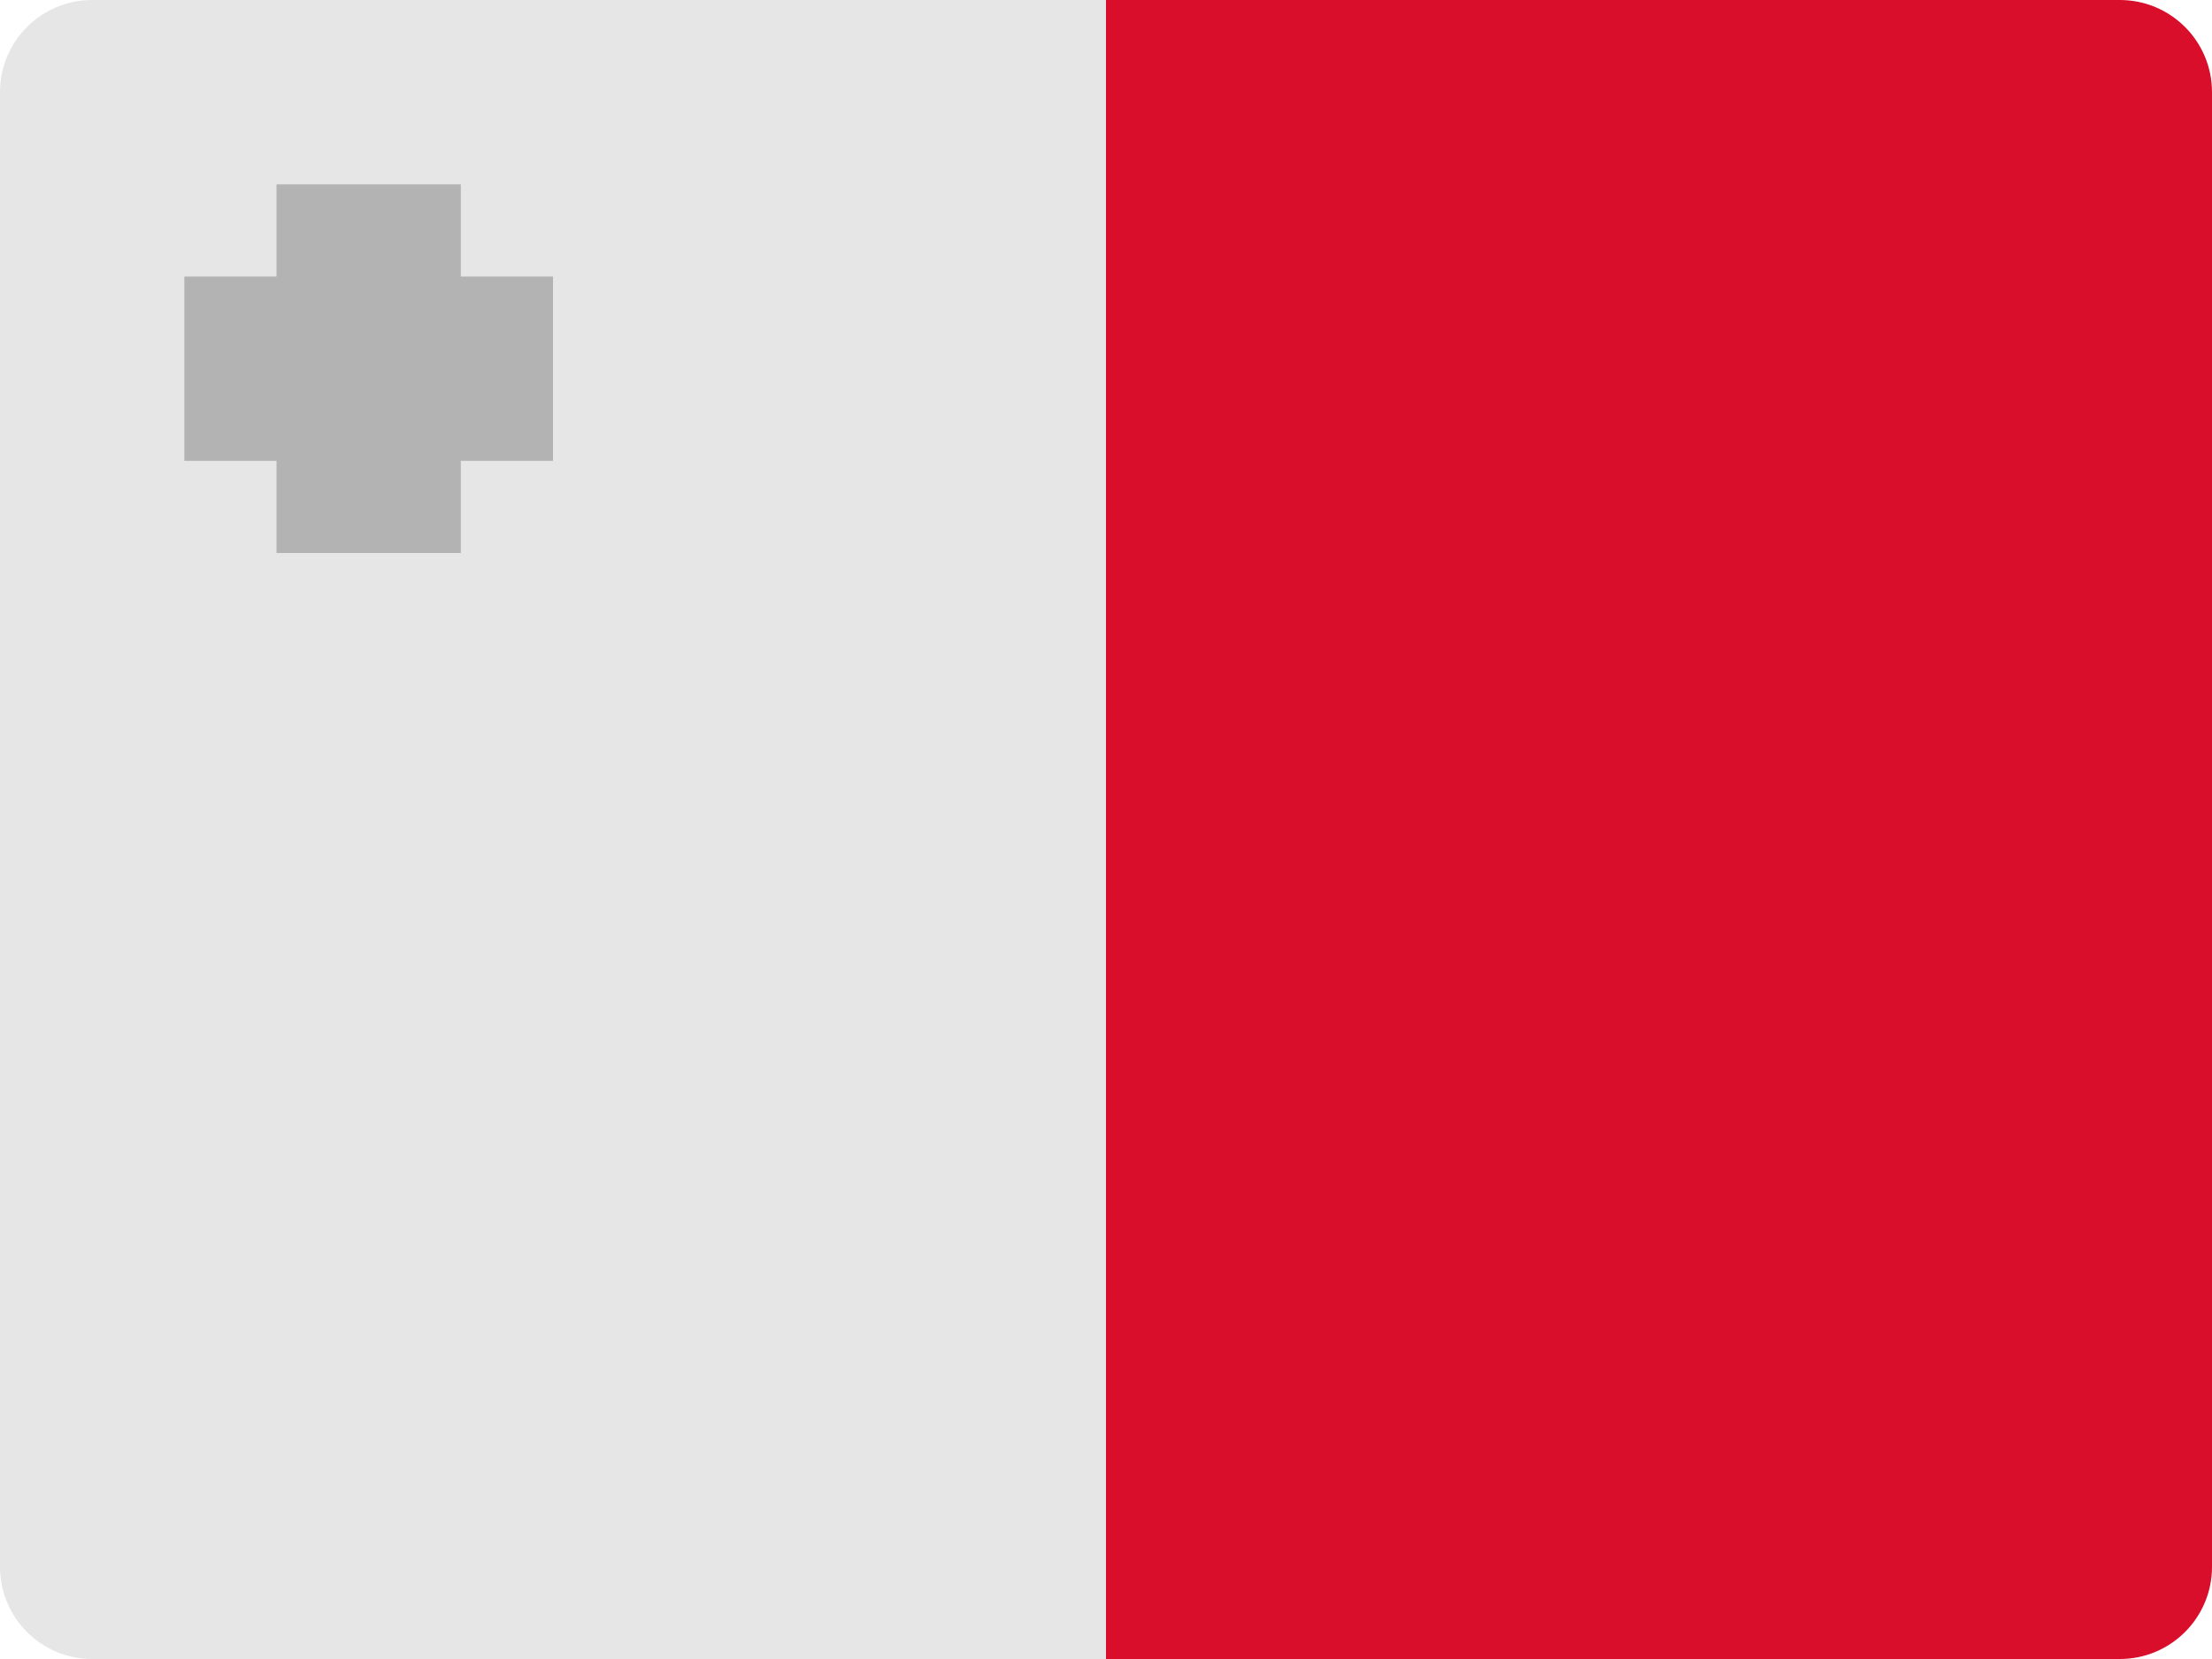 <?xml version="1.0" encoding="UTF-8"?>
<svg width="48px" height="36px" viewBox="0 0 48 36" version="1.1" xmlns="http://www.w3.org/2000/svg" xmlns:xlink="http://www.w3.org/1999/xlink">
    <!-- Generator: Sketch 52.2 (67145) - http://www.bohemiancoding.com/sketch -->
    <title>malta-flag-icon</title>
    <desc>Created with Sketch.</desc>
    <g id="Page-1" stroke="none" stroke-width="1" fill="none" fill-rule="evenodd">
        <g id="Flags" transform="translate(-236, -632)">
            <g id="malta-flag-icon" transform="translate(236, 632)">
                <path d="M48,34 C48,35.105 47.105,36 46,36 L24,36 L24,0 L46,0 C47.105,0 48,0.895 48,2 L48,34 Z" id="Path" fill="#D90E2B"></path>
                <path d="M24,36 L2,36 C0.895,36 0,35.105 0,34 L0,2 C0,0.895 0.895,0 2,0 L24,0 L24,36 Z" id="Path" fill="#E6E6E6"></path>
                <rect id="Rectangle" fill="#B3B3B3" x="6" y="4" width="4" height="8"></rect>
                <rect id="Rectangle" fill="#B3B3B3" x="4" y="6" width="8" height="4"></rect>
            </g>
        </g>
    </g>
</svg>